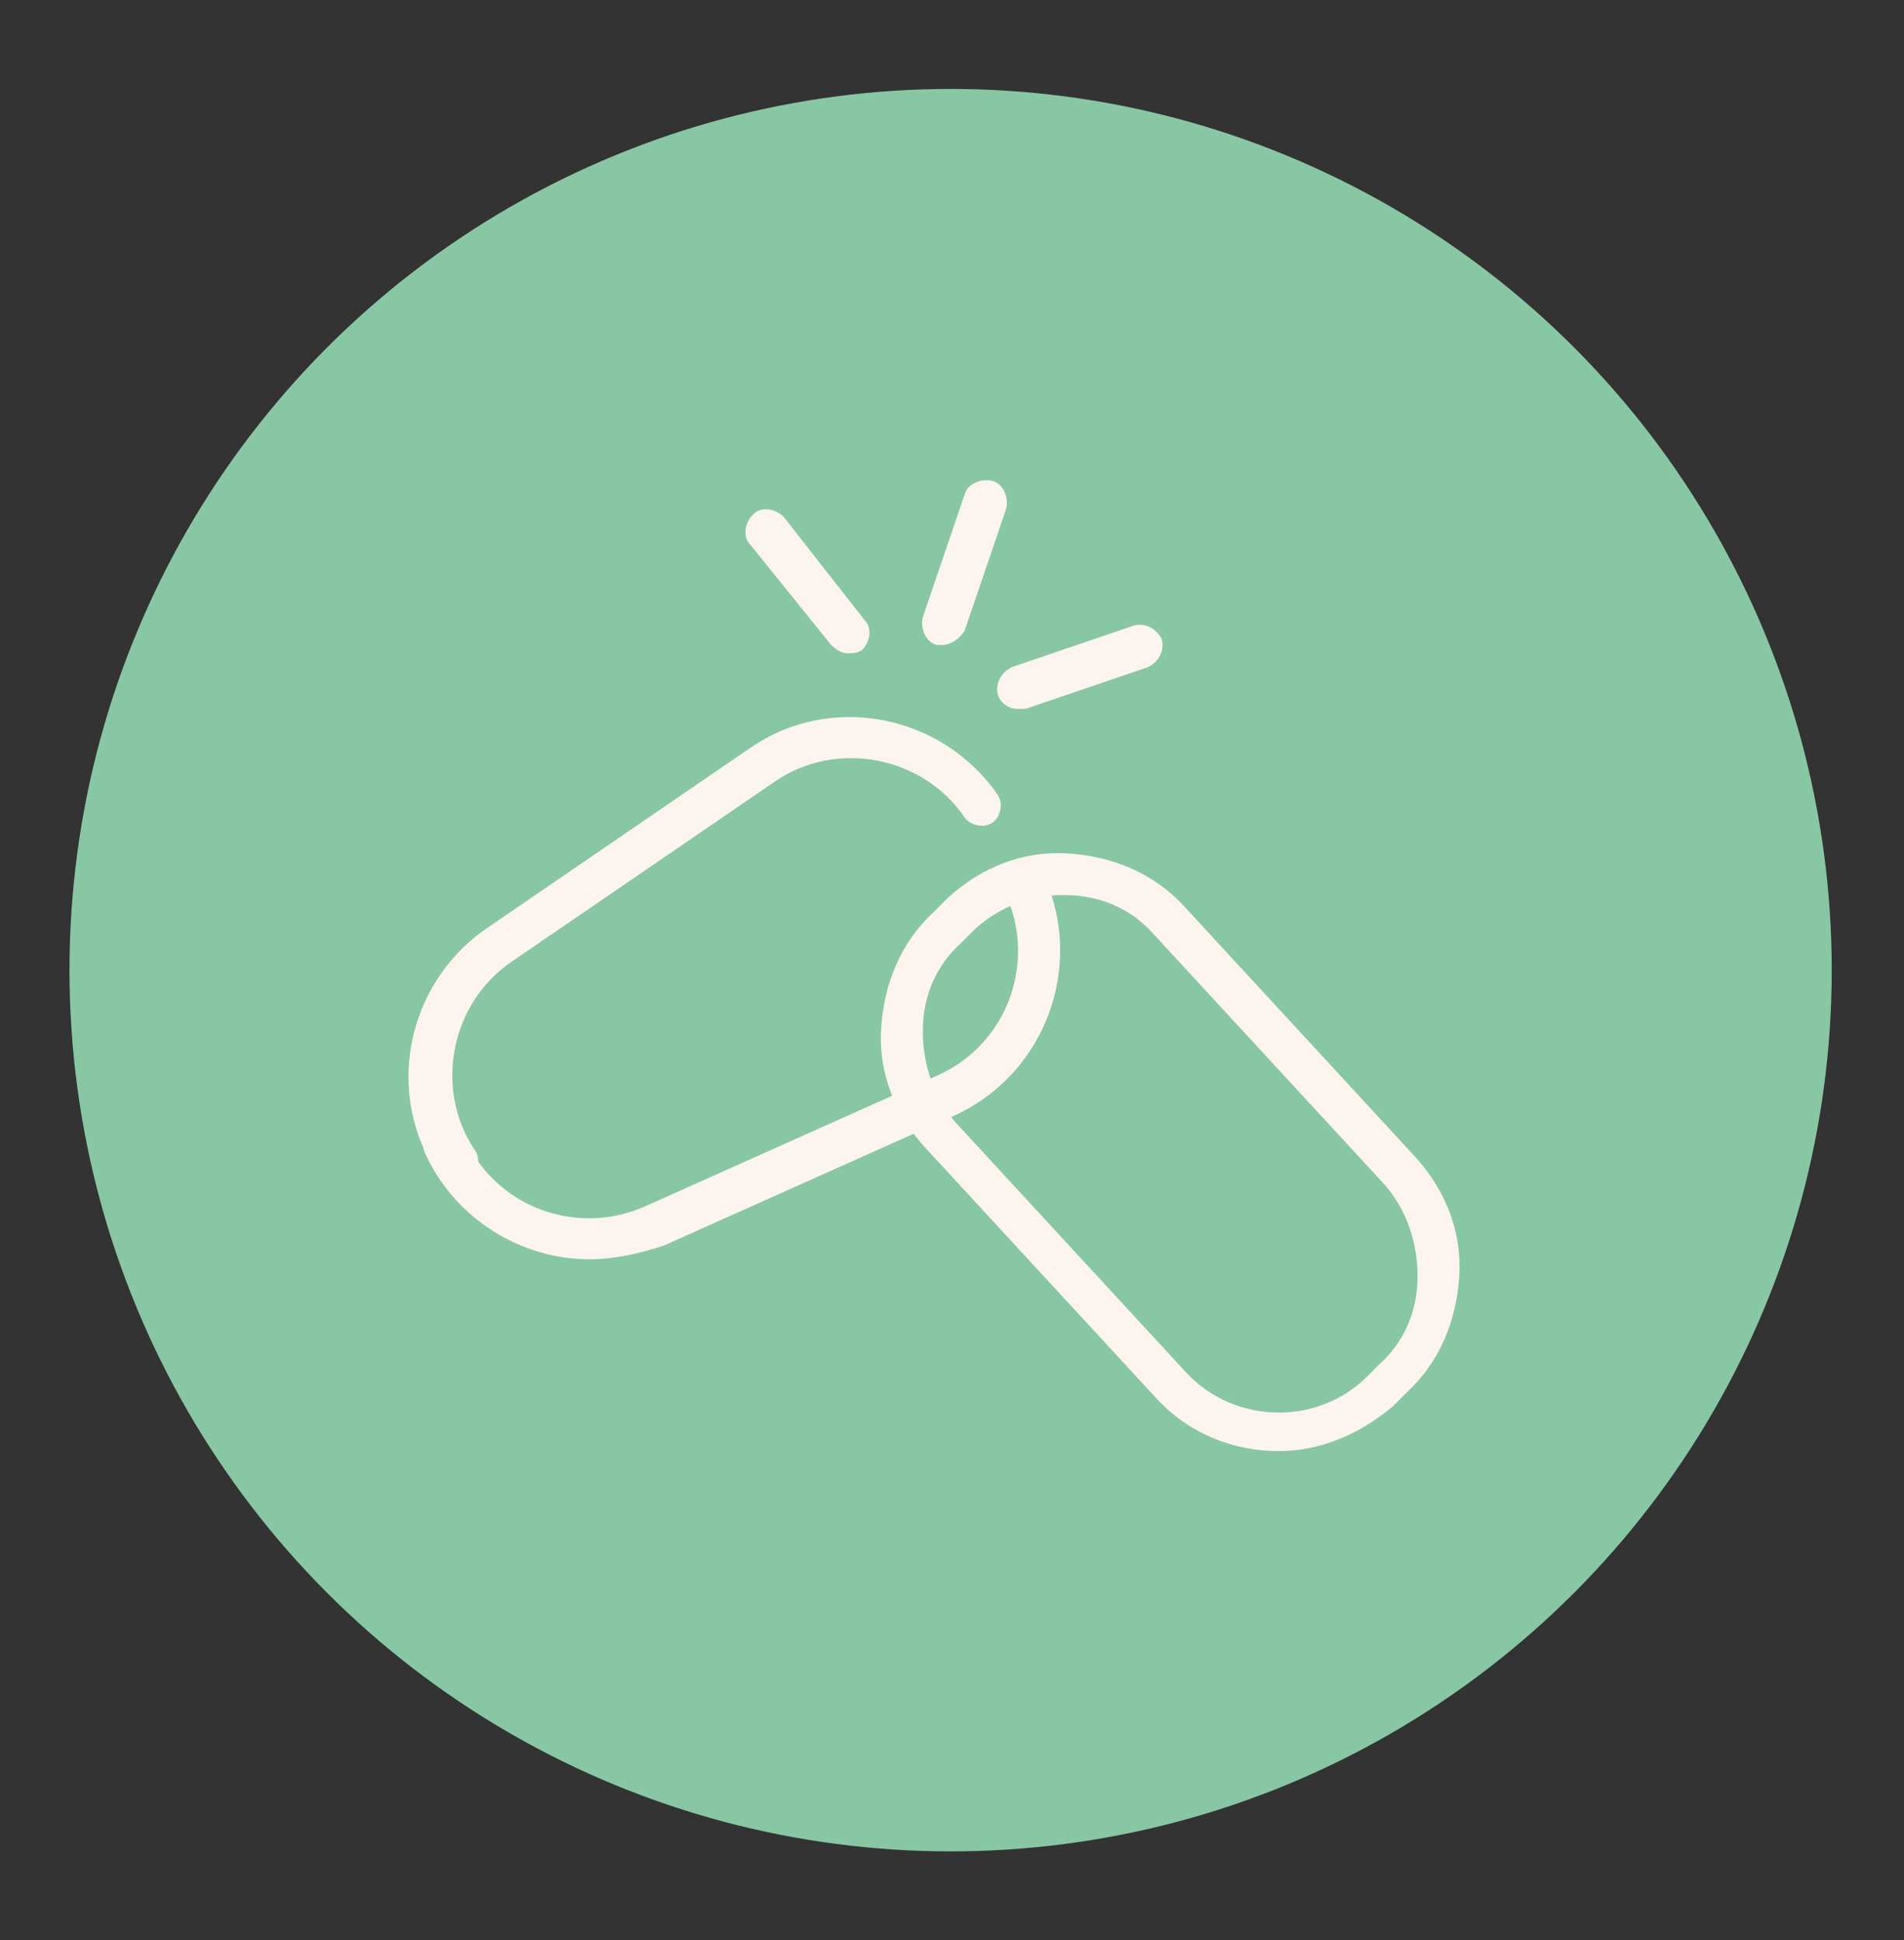 <?xml version="1.0" encoding="utf-8"?>
<!-- Generator: Adobe Illustrator 21.1.0, SVG Export Plug-In . SVG Version: 6.00 Build 0)  -->
<svg version="1.1" id="Homepage" xmlns="http://www.w3.org/2000/svg" xmlns:xlink="http://www.w3.org/1999/xlink" x="0px" y="0px"
	 viewBox="0 0 68.5 69.8" style="enable-background:new 0 0 68.5 69.8;" xml:space="preserve">
<rect x="0" y="0" width="68.5" height="69.8" fill="#333333" stroke="none"/>
<style type="text/css">
	.st0{fill:#87C7A4;}
	.st1{fill:#FCF4EF;}
</style>
<g>
	<g>
		<circle class="st0" cx="34.2" cy="34.9" r="31.7"/>
	</g>
	<g>
		<g>
			<path class="st1" d="M46,52.2c-1.6,0-3.2-0.6-4.4-1.9l-8.3-9c-1.1-1.2-1.7-2.7-1.6-4.3c0.1-1.6,0.7-3.1,1.9-4.2l0.5-0.5
				c1.2-1.1,2.7-1.7,4.3-1.6c1.6,0.1,3.1,0.7,4.2,1.9l8.3,9c1.1,1.2,1.7,2.7,1.6,4.3c-0.1,1.6-0.7,3.1-1.9,4.2l-0.5,0.5
				C48.9,51.6,47.5,52.2,46,52.2z M38.2,32.2c-1.1,0-2.2,0.4-3.1,1.2l-0.5,0.5c-0.9,0.8-1.4,1.9-1.4,3.2c0,1.2,0.4,2.4,1.2,3.3
				l8.3,9c1.7,1.8,4.6,1.9,6.4,0.2l0.5-0.5c0.9-0.8,1.4-1.9,1.4-3.2c0-1.2-0.4-2.4-1.2-3.3l-8.3-9c-0.8-0.9-1.9-1.4-3.2-1.4
				C38.4,32.2,38.3,32.2,38.2,32.2z"/>
		</g>
		<g>
			<path class="st1" d="M21.2,45.3c-2.4,0-4.8-1.4-5.9-3.8c-0.2-0.4,0-0.8,0.4-1c0.4-0.2,0.8,0,1,0.4c1.1,2.5,4,3.6,6.5,2.5
				l10.5-4.7c2.5-1.1,3.6-4,2.5-6.5c-0.2-0.4,0-0.8,0.4-1c0.4-0.2,0.8,0,1,0.4c1.4,3.2,0,7-3.2,8.5l-10.5,4.7
				C23,45.1,22.1,45.3,21.2,45.3z"/>
		</g>
		<g>
			<path class="st1" d="M16.4,42.6c-0.2,0-0.5-0.1-0.6-0.3c-2-2.9-1.2-6.9,1.7-8.9l9.5-6.5c2.9-2,6.9-1.2,8.9,1.7
				c0.2,0.3,0.1,0.8-0.2,1c-0.3,0.2-0.8,0.1-1-0.2c-1.5-2.2-4.6-2.8-6.8-1.3l-9.5,6.5c-2.2,1.5-2.8,4.6-1.3,6.8
				c0.2,0.3,0.1,0.8-0.2,1C16.7,42.5,16.6,42.6,16.4,42.6z"/>
		</g>
		<g>
			<path class="st1" d="M36.6,25.5c-0.3,0-0.6-0.2-0.7-0.5c-0.1-0.4,0.1-0.8,0.5-1l4.4-1.5c0.4-0.1,0.8,0.1,1,0.5
				c0.1,0.4-0.1,0.8-0.5,1l-4.4,1.5C36.8,25.5,36.7,25.5,36.6,25.5z"/>
		</g>
		<g>
			<path class="st1" d="M33.9,23.2c-0.1,0-0.2,0-0.2,0c-0.4-0.1-0.6-0.6-0.5-1l1.5-4.4c0.1-0.4,0.6-0.6,1-0.5c0.4,0.1,0.6,0.6,0.5,1
				l-1.5,4.4C34.5,23,34.2,23.2,33.9,23.2z"/>
		</g>
		<g>
			<path class="st1" d="M30.5,23.5c-0.2,0-0.4-0.1-0.6-0.3L27,19.6c-0.3-0.3-0.2-0.8,0.1-1.1c0.3-0.3,0.8-0.2,1.1,0.1l2.9,3.7
				c0.3,0.3,0.2,0.8-0.1,1.1C30.8,23.5,30.7,23.5,30.5,23.5z"/>
		</g>
	</g>
</g>
</svg>
